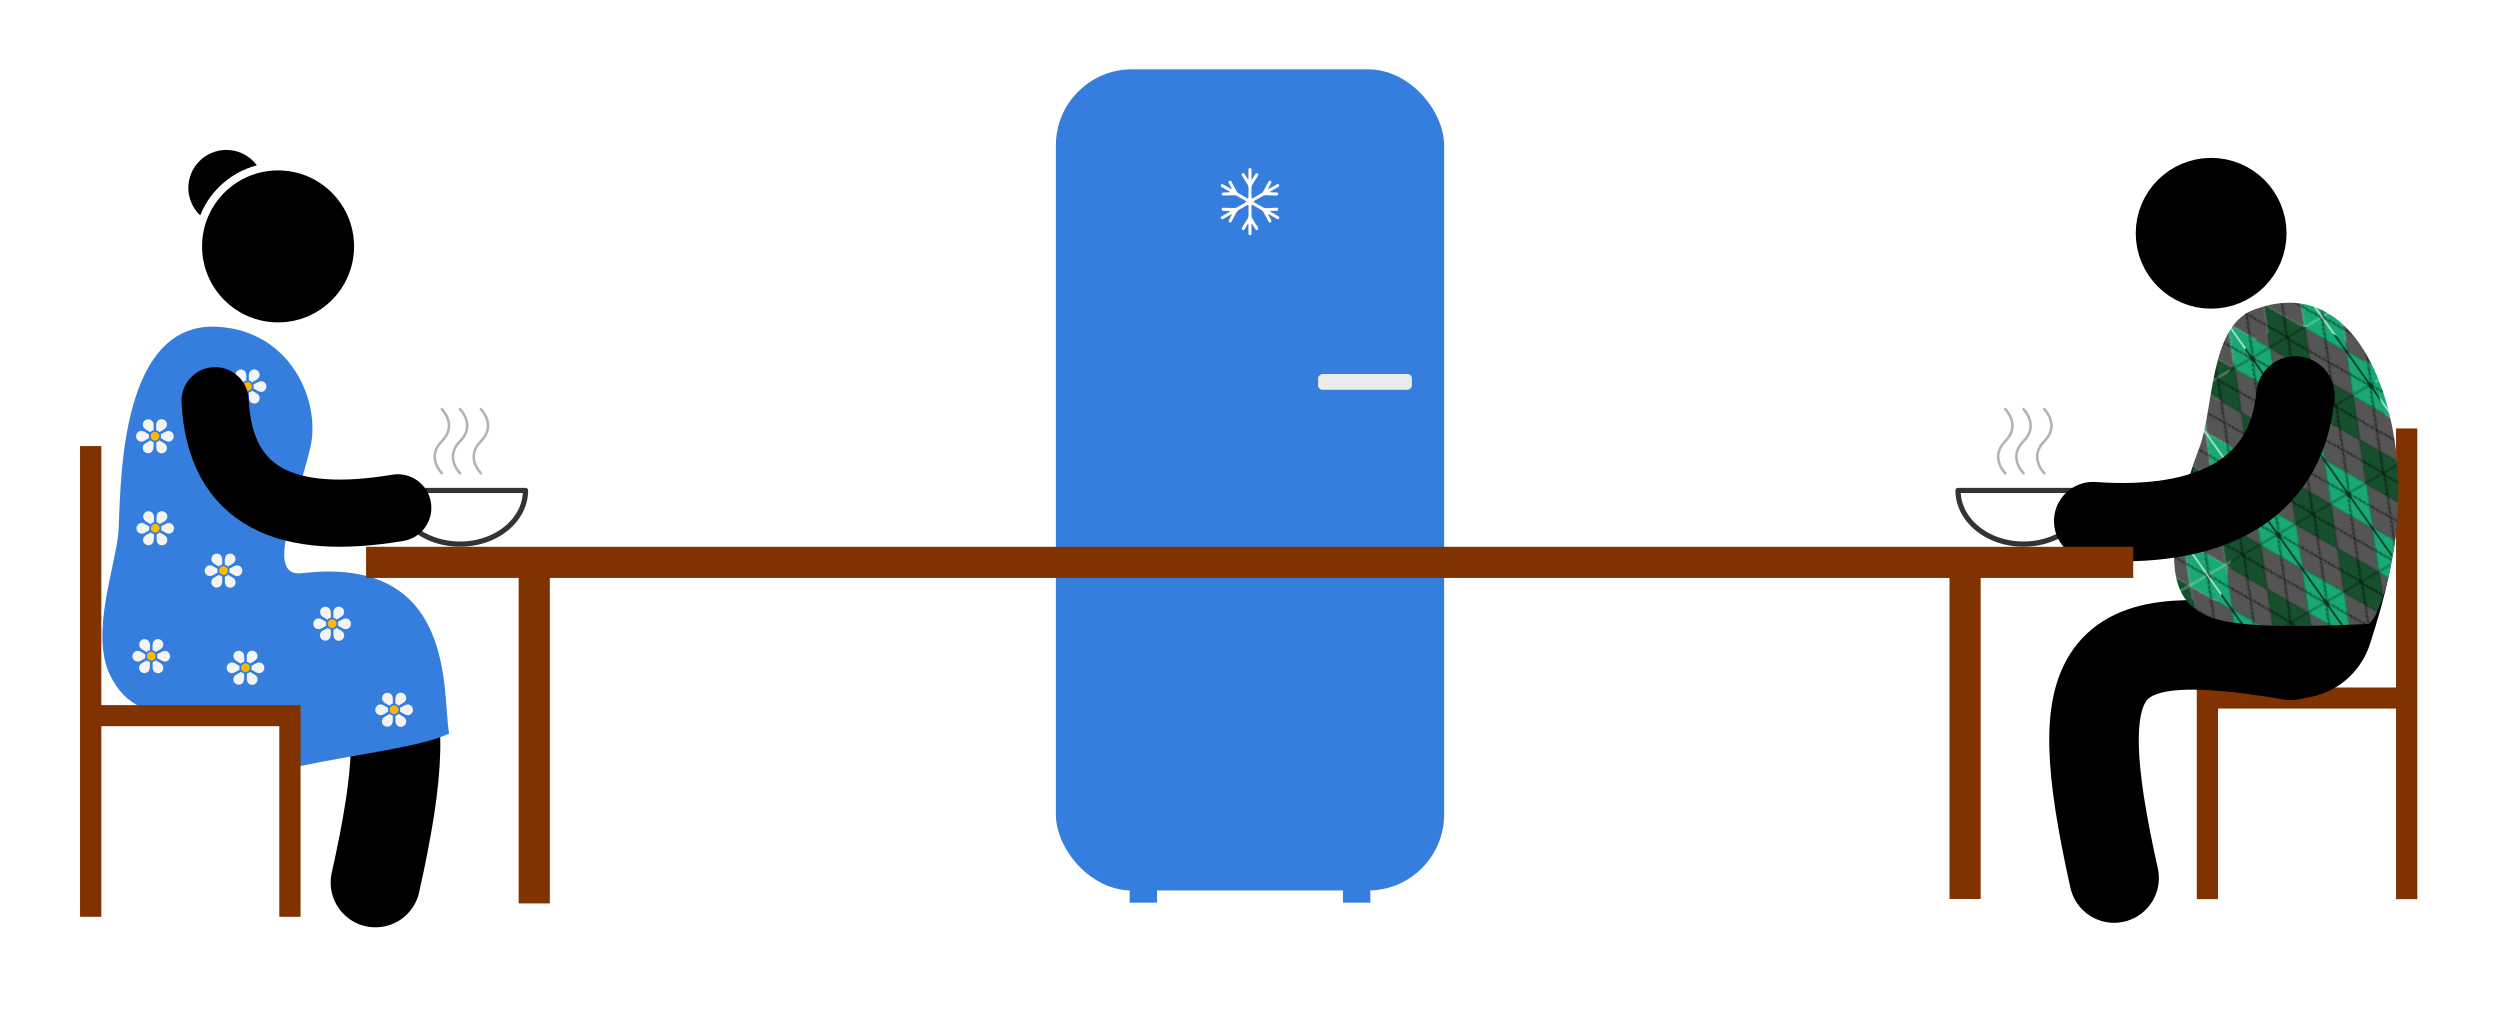<?xml version="1.0" encoding="UTF-8" standalone="no"?>
<!-- Created with Inkscape (http://www.inkscape.org/) -->

<svg
   width="1922.038"
   height="783.552"
   viewBox="0 0 508.539 207.315"
   version="1.1"
   id="svg573"
   inkscape:version="1.2.2 (1:1.2.2+202212051552+b0a8486541)"
   sodipodi:docname="soep_eten.svg"
   xml:space="preserve"
   xmlns:inkscape="http://www.inkscape.org/namespaces/inkscape"
   xmlns:sodipodi="http://sodipodi.sourceforge.net/DTD/sodipodi-0.dtd"
   xmlns:xlink="http://www.w3.org/1999/xlink"
   xmlns="http://www.w3.org/2000/svg"
   xmlns:svg="http://www.w3.org/2000/svg"><sodipodi:namedview
     id="namedview575"
     pagecolor="#ffffff"
     bordercolor="#666666"
     borderopacity="1.0"
     inkscape:showpageshadow="2"
     inkscape:pageopacity="0.0"
     inkscape:pagecheckerboard="0"
     inkscape:deskcolor="#d1d1d1"
     inkscape:document-units="mm"
     showgrid="false"
     inkscape:zoom="0.56346205"
     inkscape:cx="1562.6607"
     inkscape:cy="348.73689"
     inkscape:window-width="1846"
     inkscape:window-height="1016"
     inkscape:window-x="74"
     inkscape:window-y="27"
     inkscape:window-maximized="1"
     inkscape:current-layer="layer1"
     showguides="true" /><defs
     id="defs570"><pattern
       patternUnits="userSpaceOnUse"
       width="50.26"
       height="37.694"
       patternTransform="matrix(0.265,0,0,0.265,39.526,62.057)"
       id="pattern13500"><g
         id="use13498"
         transform="matrix(3.78,0,0,3.78,-77.89,-234.544)"><rect
           id="rect13530"
           y="62.057"
           x="20.608"
           height="9.973"
           width="13.298"
           style="fill:none;stroke:none;stroke-width:0.615" /><path
           inkscape:connector-curvature="0"
           d="m 30.582,62.057 3.324,4.987 -3.324,4.987 -3.324,-4.987 z m -6.649,10e-7 3.324,4.987 -3.324,4.987 -3.324,-4.987 z"
           style="opacity:1;vector-effect:none;fill:#555555;fill-opacity:1;stroke:none;stroke-width:0.885;stroke-linecap:butt;stroke-linejoin:bevel;stroke-miterlimit:4;stroke-dasharray:2.656, 2.656;stroke-dashoffset:0;stroke-opacity:1;paint-order:markers stroke fill"
           id="path13532" /><path
           inkscape:connector-curvature="0"
           d="m 27.257,62.057 3.324,-10e-7 -3.324,4.987 -3.324,-4.987 z m -1e-6,4.987 3.324,4.987 -3.324,-2e-6 -3.324,2e-6 z"
           style="opacity:1;vector-effect:none;fill:#16502d;fill-opacity:1;stroke:none;stroke-width:0.885;stroke-linecap:butt;stroke-linejoin:bevel;stroke-miterlimit:4;stroke-dasharray:2.656, 2.656;stroke-dashoffset:0;stroke-opacity:1;paint-order:markers stroke fill"
           id="path13534" /><path
           inkscape:connector-curvature="0"
           d="m 33.906,67.043 v 4.987 0 l -3.324,10e-7 z m -13.298,1e-6 3.324,4.987 -3.324,-2e-6 z m 10e-7,-4.987 3.324,-2e-6 -3.324,4.987 z m 13.298,0 v 0 l -10e-7,4.987 -3.324,-4.987 z"
           style="opacity:1;vector-effect:none;fill:#19a974;fill-opacity:1;stroke:none;stroke-width:0.885;stroke-linecap:butt;stroke-linejoin:bevel;stroke-miterlimit:4;stroke-dasharray:2.656, 2.656;stroke-dashoffset:0;stroke-opacity:1;paint-order:markers stroke fill"
           id="path13536" /><path
           id="path13538"
           style="opacity:1;vector-effect:none;fill:#137752;fill-opacity:1;stroke:#000000;stroke-width:0.213;stroke-linecap:round;stroke-linejoin:miter;stroke-miterlimit:4;stroke-dasharray:0.213, 0.426;stroke-dashoffset:0;stroke-opacity:1"
           d="m 27.257,71.922 -6.542,-9.758 m 13.083,9.758 -6.542,-9.758 m 0,9.758 6.542,-9.758 m -13.083,9.758 6.542,-9.758"
           inkscape:connector-curvature="0"
           sodipodi:nodetypes="cccccccc" /></g></pattern><pattern
       inkscape:collect="always"
       xlink:href="#pattern13500-5"
       id="pattern13509-3"
       patternTransform="matrix(0.074,-0.043,0.068,0.096,43.47,89.509)" /><pattern
       patternUnits="userSpaceOnUse"
       width="50.26"
       height="37.694"
       patternTransform="matrix(0.265,0,0,0.265,39.526,62.057)"
       id="pattern13500-5"><g
         id="use13498-6"
         transform="matrix(3.78,0,0,3.78,-77.89,-234.544)"><rect
           id="rect13530-2"
           y="62.057"
           x="20.608"
           height="9.973"
           width="13.298"
           style="fill:none;stroke:none;stroke-width:0.615" /><path
           inkscape:connector-curvature="0"
           d="m 30.582,62.057 3.324,4.987 -3.324,4.987 -3.324,-4.987 z m -6.649,10e-7 3.324,4.987 -3.324,4.987 -3.324,-4.987 z"
           style="opacity:1;vector-effect:none;fill:#555555;fill-opacity:1;stroke:none;stroke-width:0.885;stroke-linecap:butt;stroke-linejoin:bevel;stroke-miterlimit:4;stroke-dasharray:2.656, 2.656;stroke-dashoffset:0;stroke-opacity:1;paint-order:markers stroke fill"
           id="path13532-9" /><path
           inkscape:connector-curvature="0"
           d="m 27.257,62.057 3.324,-10e-7 -3.324,4.987 -3.324,-4.987 z m -1e-6,4.987 3.324,4.987 -3.324,-2e-6 -3.324,2e-6 z"
           style="opacity:1;vector-effect:none;fill:#16502d;fill-opacity:1;stroke:none;stroke-width:0.885;stroke-linecap:butt;stroke-linejoin:bevel;stroke-miterlimit:4;stroke-dasharray:2.656, 2.656;stroke-dashoffset:0;stroke-opacity:1;paint-order:markers stroke fill"
           id="path13534-1" /><path
           inkscape:connector-curvature="0"
           d="m 33.906,67.043 v 4.987 0 l -3.324,10e-7 z m -13.298,1e-6 3.324,4.987 -3.324,-2e-6 z m 10e-7,-4.987 3.324,-2e-6 -3.324,4.987 z m 13.298,0 v 0 l -10e-7,4.987 -3.324,-4.987 z"
           style="opacity:1;vector-effect:none;fill:#19a974;fill-opacity:1;stroke:none;stroke-width:0.885;stroke-linecap:butt;stroke-linejoin:bevel;stroke-miterlimit:4;stroke-dasharray:2.656, 2.656;stroke-dashoffset:0;stroke-opacity:1;paint-order:markers stroke fill"
           id="path13536-2" /><path
           id="path13538-7"
           style="opacity:1;vector-effect:none;fill:#137752;fill-opacity:1;stroke:#000000;stroke-width:0.213;stroke-linecap:round;stroke-linejoin:miter;stroke-miterlimit:4;stroke-dasharray:0.213, 0.426;stroke-dashoffset:0;stroke-opacity:1"
           d="m 27.257,71.922 -6.542,-9.758 m 13.083,9.758 -6.542,-9.758 m 0,9.758 6.542,-9.758 m -13.083,9.758 6.542,-9.758"
           inkscape:connector-curvature="0"
           sodipodi:nodetypes="cccccccc" /></g></pattern><pattern
       patternUnits="userSpaceOnUse"
       width="50.26"
       height="37.694"
       patternTransform="matrix(0.265,0,0,0.265,39.526,62.057)"
       id="pattern13500-5-8"><g
         id="use13498-6-7"
         transform="matrix(3.78,0,0,3.78,-77.89,-234.544)"><rect
           id="rect13530-2-9"
           y="62.057"
           x="20.608"
           height="9.973"
           width="13.298"
           style="fill:none;stroke:none;stroke-width:0.615" /><path
           inkscape:connector-curvature="0"
           d="m 30.582,62.057 3.324,4.987 -3.324,4.987 -3.324,-4.987 z m -6.649,10e-7 3.324,4.987 -3.324,4.987 -3.324,-4.987 z"
           style="opacity:1;vector-effect:none;fill:#555555;fill-opacity:1;stroke:none;stroke-width:0.885;stroke-linecap:butt;stroke-linejoin:bevel;stroke-miterlimit:4;stroke-dasharray:2.656, 2.656;stroke-dashoffset:0;stroke-opacity:1;paint-order:markers stroke fill"
           id="path13532-9-2" /><path
           inkscape:connector-curvature="0"
           d="m 27.257,62.057 3.324,-10e-7 -3.324,4.987 -3.324,-4.987 z m -1e-6,4.987 3.324,4.987 -3.324,-2e-6 -3.324,2e-6 z"
           style="opacity:1;vector-effect:none;fill:#16502d;fill-opacity:1;stroke:none;stroke-width:0.885;stroke-linecap:butt;stroke-linejoin:bevel;stroke-miterlimit:4;stroke-dasharray:2.656, 2.656;stroke-dashoffset:0;stroke-opacity:1;paint-order:markers stroke fill"
           id="path13534-1-0" /><path
           inkscape:connector-curvature="0"
           d="m 33.906,67.043 v 4.987 0 l -3.324,10e-7 z m -13.298,1e-6 3.324,4.987 -3.324,-2e-6 z m 10e-7,-4.987 3.324,-2e-6 -3.324,4.987 z m 13.298,0 v 0 l -10e-7,4.987 -3.324,-4.987 z"
           style="opacity:1;vector-effect:none;fill:#19a974;fill-opacity:1;stroke:none;stroke-width:0.885;stroke-linecap:butt;stroke-linejoin:bevel;stroke-miterlimit:4;stroke-dasharray:2.656, 2.656;stroke-dashoffset:0;stroke-opacity:1;paint-order:markers stroke fill"
           id="path13536-2-2" /><path
           id="path13538-7-3"
           style="opacity:1;vector-effect:none;fill:#137752;fill-opacity:1;stroke:#000000;stroke-width:0.213;stroke-linecap:round;stroke-linejoin:miter;stroke-miterlimit:4;stroke-dasharray:0.213, 0.426;stroke-dashoffset:0;stroke-opacity:1"
           d="m 27.257,71.922 -6.542,-9.758 m 13.083,9.758 -6.542,-9.758 m 0,9.758 6.542,-9.758 m -13.083,9.758 6.542,-9.758"
           inkscape:connector-curvature="0"
           sodipodi:nodetypes="cccccccc" /></g></pattern></defs><g
     inkscape:label="Layer 1"
     inkscape:groupmode="layer"
     id="layer1"
     transform="translate(0,-78.435)"><g
       id="frigo"><rect
         style="fill:#357edd;stroke:none;stroke-width:1.132;stroke-linecap:round;stroke-linejoin:round;stroke-dasharray:none;stop-color:#000000;fill-opacity:1"
         id="rect4019"
         width="78.978"
         height="167.037"
         x="214.78"
         y="92.538"
         rx="15.468"
         ry="15.468" /><g
         id="g4263"
         transform="translate(-0.429)"
         style="fill:#357edd;stroke:none;fill-opacity:1"><rect
           style="fill:#357edd;stroke:none;stroke-width:1.058;stroke-linecap:round;stroke-linejoin:round;stroke-dasharray:none;stop-color:#000000;fill-opacity:1"
           id="rect4144"
           width="5.57"
           height="2.974"
           x="230.218"
           y="259.082"
           rx="0" /><rect
           style="fill:#357edd;stroke:none;stroke-width:1.058;stroke-linecap:round;stroke-linejoin:round;stroke-dasharray:none;stop-color:#000000;fill-opacity:1"
           id="rect4144-5"
           width="5.57"
           height="2.974"
           x="273.61"
           y="259.082"
           rx="0" /></g><rect
         style="fill:#ececec;stroke:none;stroke-width:0.871;stroke-linecap:round;stroke-linejoin:round;stroke-dasharray:none;stop-color:#000000"
         id="rect4513"
         width="3.217"
         height="19.087"
         x="154.511"
         y="-287.204"
         transform="rotate(90)"
         rx="0.923"
         ry="0.923" /><path
         d="m 259.718,121.311 c 0.172,-0.006 0.306,-0.15 0.3,-0.322 -0.006,-0.172 -0.15,-0.306 -0.322,-0.3 l -2.222,0.078 c -0.201,-0.003 -0.399,-0.053 -0.578,-0.146 l -1.743,-1.019 c -0.066,-0.023 -0.11,-0.086 -0.11,-0.155 0,-0.07 0.044,-0.132 0.11,-0.155 l 1.743,-1.007 c 0.179,-0.093 0.377,-0.143 0.578,-0.146 l 2.222,0.078 c 0.172,0.006 0.316,-0.128 0.322,-0.3 0.006,-0.172 -0.128,-0.316 -0.3,-0.322 l -1.243,-0.043 c -0.171,0 -0.19,-0.081 -0.04,-0.168 l 1.619,-0.932 c 0.073,-0.039 0.128,-0.105 0.152,-0.185 0.024,-0.079 0.015,-0.165 -0.024,-0.238 -0.085,-0.148 -0.274,-0.199 -0.423,-0.115 l -1.619,0.932 c -0.149,0.087 -0.205,0.031 -0.124,-0.118 l 0.575,-1.084 c 0.08,-0.151 0.023,-0.339 -0.127,-0.419 -0.151,-0.08 -0.339,-0.023 -0.419,0.127 l -1.044,1.961 c -0.101,0.175 -0.242,0.324 -0.413,0.432 l -1.743,1.007 c -0.149,0.084 -0.27,0 -0.27,-0.155 v -2.01 c 0.009,-0.202 0.066,-0.399 0.165,-0.575 l 1.178,-1.883 v -7e-5 c 0.044,-0.07 0.058,-0.155 0.039,-0.235 -0.019,-0.081 -0.069,-0.15 -0.139,-0.194 -0.07,-0.044 -0.155,-0.058 -0.235,-0.039 -0.08,0.019 -0.15,0.069 -0.194,0.139 l -0.649,1.041 c -0.09,0.143 -0.165,0.121 -0.165,-0.05 l -7e-5,-1.867 c 0,-0.082 -0.033,-0.161 -0.091,-0.22 -0.058,-0.058 -0.137,-0.091 -0.22,-0.091 -0.172,0 -0.311,0.139 -0.311,0.311 v 1.864 c 0,0.171 -0.074,0.193 -0.165,0.05 l -0.649,-1.041 -7e-5,-7e-5 c -0.044,-0.07 -0.114,-0.119 -0.194,-0.137 -0.08,-0.018 -0.165,-0.003 -0.234,0.041 -0.07,0.044 -0.12,0.113 -0.139,0.194 -0.019,0.08 -0.004,0.165 0.039,0.235 l 1.178,1.883 v 8e-5 c 0.099,0.176 0.155,0.373 0.165,0.575 v 2.014 c 0,0.171 -0.121,0.239 -0.27,0.155 l -1.743,-1.007 v -7e-5 c -0.171,-0.108 -0.313,-0.256 -0.413,-0.432 l -1.044,-1.961 c -0.081,-0.151 -0.268,-0.208 -0.419,-0.127 -0.151,0.081 -0.208,0.268 -0.127,0.419 l 0.575,1.084 c 0.081,0.149 0.025,0.205 -0.124,0.118 l -1.619,-0.932 v 7e-5 c -0.144,-0.075 -0.321,-0.026 -0.407,0.112 -0.042,0.071 -0.053,0.156 -0.033,0.236 0.021,0.08 0.073,0.148 0.144,0.19 l 1.619,0.932 c 0.149,0.087 0.13,0.162 -0.04,0.168 l -1.243,0.043 c -0.082,0.003 -0.16,0.038 -0.217,0.099 -0.056,0.06 -0.086,0.141 -0.083,0.223 0.006,0.172 0.15,0.306 0.322,0.3 l 2.222,-0.078 c 0.201,0.003 0.399,0.053 0.578,0.146 l 1.743,1.007 v 8e-5 c 0.066,0.023 0.11,0.086 0.11,0.155 0,0.07 -0.044,0.132 -0.11,0.155 l -1.743,1.007 c -0.179,0.093 -0.377,0.143 -0.578,0.146 l -2.222,-0.068 c -0.172,-0.006 -0.316,0.128 -0.322,0.3 -0.006,0.172 0.128,0.316 0.3,0.322 l 1.243,0.043 c 0.171,0 0.19,0.081 0.04,0.168 l -1.619,0.932 c -0.14,0.086 -0.189,0.265 -0.112,0.41 0.085,0.148 0.274,0.199 0.423,0.115 l 1.619,-0.932 c 0.149,-0.087 0.205,-0.031 0.124,0.118 l -0.575,1.084 c -0.08,0.151 -0.023,0.339 0.127,0.419 0.151,0.08 0.339,0.023 0.419,-0.127 l 1.044,-1.961 c 0.101,-0.175 0.242,-0.324 0.413,-0.432 l 1.743,-1.007 c 0.149,-0.084 0.27,0 0.27,0.155 v 2.014 -7e-5 c -0.009,0.202 -0.066,0.399 -0.165,0.575 l -1.178,1.883 h 7e-5 c -0.092,0.141 -0.055,0.33 0.084,0.426 0.07,0.044 0.155,0.058 0.235,0.039 0.08,-0.019 0.15,-0.069 0.194,-0.139 l 0.649,-1.041 c 0.09,-0.143 0.165,-0.121 0.165,0.05 v 1.864 l 7e-5,-7e-5 c 0,0.082 0.033,0.161 0.091,0.22 0.058,0.058 0.137,0.091 0.22,0.091 0.082,0 0.161,-0.033 0.22,-0.091 0.058,-0.058 0.091,-0.137 0.091,-0.22 v -1.861 c 0,-0.171 0.074,-0.193 0.165,-0.05 l 0.649,1.041 7e-5,7e-5 c 0.044,0.07 0.114,0.119 0.194,0.137 0.08,0.018 0.165,0.003 0.234,-0.041 0.07,-0.044 0.12,-0.113 0.139,-0.194 0.019,-0.08 0.004,-0.165 -0.039,-0.235 l -1.178,-1.883 v -7e-5 c -0.099,-0.176 -0.155,-0.373 -0.165,-0.575 v -2.013 c 0,-0.171 0.121,-0.239 0.27,-0.155 l 1.743,1.007 c 0.171,0.108 0.313,0.256 0.413,0.432 l 1.044,1.961 c 0.081,0.151 0.268,0.208 0.419,0.127 0.151,-0.081 0.208,-0.268 0.127,-0.419 l -0.575,-1.084 c -0.081,-0.149 -0.025,-0.205 0.124,-0.118 l 1.619,0.932 v -7e-5 c 0.148,0.085 0.336,0.035 0.423,-0.112 0.042,-0.071 0.053,-0.156 0.032,-0.236 -0.021,-0.08 -0.073,-0.148 -0.144,-0.19 l -1.619,-0.932 c -0.149,-0.087 -0.13,-0.162 0.04,-0.168 z"
         id="path5567"
         style="fill:#ffffff;stroke-width:0.353" /></g><use
       x="0"
       y="0"
       xlink:href="#soepkommetje"
       id="use2471"
       transform="translate(318.029)" /><g
       id="soepkommetje"><path
         style="fill:#ffffff;stroke:#333333;stroke-width:1.058;stroke-linecap:round;stop-color:#000000;stroke-dasharray:none;stroke-linejoin:round"
         id="path808"
         sodipodi:type="arc"
         sodipodi:cx="93.584831"
         sodipodi:cy="178.20026"
         sodipodi:rx="13.315515"
         sodipodi:ry="10.913822"
         sodipodi:start="0"
         sodipodi:end="3.1415927"
         sodipodi:arc-type="slice"
         d="m 106.9,178.2 a 13.316,10.914 0 0 1 -6.658,9.452 13.316,10.914 0 0 1 -13.316,0 13.316,10.914 0 0 1 -6.658,-9.452 h 13.316 z" /><g
         id="g1987"
         transform="translate(-1.199)"><path
           style="fill:none;stroke:#b3b3b3;stroke-width:0.529;stroke-linecap:round;stroke-linejoin:miter;stroke-dasharray:none;stroke-opacity:1"
           d="m 99.017,161.673 c 0,0 3.272,3.241 0,6.513 -3.272,3.272 0,6.513 0,6.513"
           id="path1159"
           sodipodi:nodetypes="czc" /><path
           style="fill:none;stroke:#b3b3b3;stroke-width:0.529;stroke-linecap:round;stroke-linejoin:miter;stroke-dasharray:none;stroke-opacity:1"
           d="m 94.784,161.673 c 0,0 3.272,3.241 0,6.513 -3.272,3.272 0,6.513 0,6.513"
           id="path1159-3"
           sodipodi:nodetypes="czc" /><path
           style="fill:none;stroke:#b3b3b3;stroke-width:0.529;stroke-linecap:round;stroke-linejoin:miter;stroke-dasharray:none;stroke-opacity:1"
           d="m 91.08,161.673 c 0,0 3.272,3.241 0,6.513 -3.272,3.272 0,6.513 0,6.513"
           id="path1159-3-6"
           sodipodi:nodetypes="czc" /></g></g><path
       id="chair_dirk"
       style="fill:#803300;fill-opacity:1;stroke:none;stroke-width:0.683;stop-color:#000000"
       d="m 491.719,165.586 v 95.749 h -4.327 v -38.769 h -36.205 v 38.769 h -4.327 v -38.769 -4.284 h 4.327 36.205 v -52.697 z" /><g
       id="dirk"
       transform="matrix(3.784,0,0,3.784,108.956,-21.488)"><path
         style="fill:none;stroke:#000000;stroke-width:8.423;stroke-linecap:round;stroke-linejoin:miter;stroke-dasharray:none;stroke-opacity:1"
         d="m 94.595,59.744 c 0.802,-2.432 1.262,-4.518 1.299,-6.418 0.042,-2.157 -0.24,-2.491 -1.052,-5.144"
         id="path3814"
         sodipodi:nodetypes="csc" /><path
         style="fill:none;stroke:#000000;stroke-width:4.813;stroke-linecap:round;stroke-linejoin:miter;stroke-dasharray:none;stroke-opacity:1"
         d="M 84.854,73.607 C 82.211,61.769 84.06,59.886 94.366,61.635"
         id="path3207"
         sodipodi:nodetypes="cc" /><path
         sodipodi:nodetypes="sssscs"
         style="fill:url(#pattern13509-3);fill-opacity:1;stroke-width:0.074"
         d="m 88.962,58.932 c -1.324,-1.254 -1.154,-4.144 0.486,-8.499 0.768,-2.039 0.518,-6.463 2.884,-7.365 4.748,-1.811 7.2,3.056 7.708,7.849 0.435,4.1 -0.709,8.486 -1.502,9.031 -7.202,0.342 -8.647,-0.137 -9.575,-1.016 z"
         id="path1528-3-0-7-1-0"
         inkscape:connector-curvature="0" /><path
         style="fill:none;stroke:#000000;stroke-width:4.212;stroke-linecap:round;stroke-linejoin:miter;stroke-dasharray:none;stroke-opacity:1"
         d="m 94.6,47.663 c -0.49,5.258 -4.852,7.186 -10.873,6.756"
         id="path4060"
         sodipodi:nodetypes="cc"
         inkscape:transform-center-x="10.221372"
         inkscape:transform-center-y="7.7741978" /><circle
         style="fill:#000000;stroke:#000000;stroke-width:4.212;stroke-linecap:round;stroke-dasharray:none;stop-color:#000000"
         id="path4361"
         cx="90.07"
         cy="38.947"
         r="1.947" /></g><g
       id="maria"
       transform="matrix(1.721,0,0,1.721,-198.185,-71.24)"><path
         style="fill:none;stroke:#000000;stroke-width:10.583;stroke-linecap:round;stroke-linejoin:miter;stroke-dasharray:none;stroke-opacity:1"
         d="m 159.532,191.284 c 5.812,-26.028 1.746,-30.17 -20.914,-26.324"
         id="path3207-9"
         sodipodi:nodetypes="cc" /><path
         sodipodi:nodetypes="scccsssss"
         inkscape:connector-curvature="0"
         id="path4113-1-9"
         d="m 128.162,166.766 c 3.639,7.493 11.743,3.441 21.193,4.243 1.358,4.326 0.037,3.278 1.253,6.512 6.778,-1.421 14.556,-2.316 17.64,-3.857 -0.892,-4.461 1.126,-21.11 -17.38,-18.944 -4.433,0.519 -0.787,-7.598 0.946,-14.752 1.338,-5.523 -2.278,-13.943 -11.016,-14.378 -12.083,-0.602 -11.305,20.465 -11.662,24.445 -0.353,3.936 -3.337,11.865 -0.974,16.731 z"
         style="fill:#357edd;fill-opacity:1;fill-rule:nonzero;stroke-width:0.356" /><g
         transform="matrix(0.246,0,0,0.246,112.383,142.487)"
         id="g3567-6-7"><path
           inkscape:connector-curvature="0"
           style="fill:#ffb700;stroke-width:0.201"
           d="m 85.881,26.037 c 1.143,0 2.085,0.942 2.085,2.085 0,1.143 -0.942,2.085 -2.085,2.085 -1.143,0 -2.085,-0.942 -2.085,-2.085 0,-1.163 0.922,-2.085 2.085,-2.085 z"
           id="path3558-0-3" /><path
           inkscape:connector-curvature="0"
           style="fill:#f4f4f4;stroke-width:0.201"
           d="m 81.47,31.41 2.286,-1.283 c 0.401,0.421 0.922,0.722 1.504,0.842 l -0.04,2.366 c -0.02,1.544 -0.902,2.927 -2.627,2.927 -1.424,0 -2.587,-1.123 -2.587,-2.567 0,-1.223 0.822,-1.945 1.464,-2.286 z"
           id="path3556-8-6" /><path
           inkscape:connector-curvature="0"
           style="fill:#f4f4f4;stroke-width:0.201"
           d="m 86.482,25.255 0.02,-2.486 c 0.02,-1.564 0.922,-2.827 2.587,-2.827 1.444,0 2.567,1.183 2.567,2.567 0,1.263 -0.682,1.885 -1.785,2.546 l -1.825,1.083 c -0.401,-0.441 -0.942,-0.762 -1.564,-0.882 z"
           id="path3554-9-1" /><path
           inkscape:connector-curvature="0"
           style="fill:#f4f4f4;stroke-width:0.201"
           d="m 82.633,19.981 c 1.805,0 2.627,1.404 2.627,3.048 l -0.02,2.226 c -0.622,0.14 -1.163,0.461 -1.564,0.922 l -1.885,-1.103 c -1.123,-0.682 -1.724,-1.363 -1.724,-2.526 0,-1.464 1.123,-2.567 2.567,-2.567 z"
           id="path3552-2-2" /><path
           inkscape:connector-curvature="0"
           style="fill:#f4f4f4;stroke-width:0.201"
           d="m 88.668,27.22 2.326,-1.243 c 0.501,-0.261 1.003,-0.401 1.444,-0.401 1.384,0 2.486,1.243 2.486,2.607 0,1.303 -1.103,2.567 -2.466,2.567 -0.501,0 -1.103,-0.16 -1.704,-0.521 l -2.105,-1.223 c 0.08,-0.281 0.14,-0.581 0.14,-0.902 0.02,-0.301 -0.02,-0.602 -0.12,-0.882 z"
           id="path3550-2-9" /><path
           inkscape:connector-curvature="0"
           style="fill:#f4f4f4;stroke-width:0.201"
           d="m 79.344,25.576 c 0.481,0 1.023,0.14 1.624,0.501 l 2.085,1.243 c -0.08,0.261 -0.12,0.521 -0.12,0.802 0,0.301 0.04,0.602 0.14,0.882 L 80.848,30.328 c -0.501,0.281 -1.003,0.401 -1.464,0.401 -1.444,0 -2.567,-1.163 -2.567,-2.567 0.02,-1.323 1.103,-2.587 2.526,-2.587 z"
           id="path3548-31-3" /><path
           inkscape:connector-curvature="0"
           style="fill:#f4f4f4;stroke-width:0.201"
           d="m 88.006,30.147 2.105,1.203 c 1.063,0.622 1.564,1.404 1.564,2.386 0,1.484 -1.163,2.587 -2.567,2.587 -1.724,0 -2.587,-1.323 -2.587,-2.947 l 0.04,-2.386 c 0.561,-0.16 1.063,-0.441 1.444,-0.842 z"
           id="path3509-83-1" /></g><g
         transform="matrix(0.246,0,0,0.246,120.449,147.495)"
         id="g3567-6-9"><path
           inkscape:connector-curvature="0"
           style="fill:#ffb700;stroke-width:0.201"
           d="m 85.881,26.037 c 1.143,0 2.085,0.942 2.085,2.085 0,1.143 -0.942,2.085 -2.085,2.085 -1.143,0 -2.085,-0.942 -2.085,-2.085 0,-1.163 0.922,-2.085 2.085,-2.085 z"
           id="path3558-0-4" /><path
           inkscape:connector-curvature="0"
           style="fill:#f4f4f4;stroke-width:0.201"
           d="m 81.47,31.41 2.286,-1.283 c 0.401,0.421 0.922,0.722 1.504,0.842 l -0.04,2.366 c -0.02,1.544 -0.902,2.927 -2.627,2.927 -1.424,0 -2.587,-1.123 -2.587,-2.567 0,-1.223 0.822,-1.945 1.464,-2.286 z"
           id="path3556-8-7" /><path
           inkscape:connector-curvature="0"
           style="fill:#f4f4f4;stroke-width:0.201"
           d="m 86.482,25.255 0.02,-2.486 c 0.02,-1.564 0.922,-2.827 2.587,-2.827 1.444,0 2.567,1.183 2.567,2.567 0,1.263 -0.682,1.885 -1.785,2.546 l -1.825,1.083 c -0.401,-0.441 -0.942,-0.762 -1.564,-0.882 z"
           id="path3554-9-8" /><path
           inkscape:connector-curvature="0"
           style="fill:#f4f4f4;stroke-width:0.201"
           d="m 82.633,19.981 c 1.805,0 2.627,1.404 2.627,3.048 l -0.02,2.226 c -0.622,0.14 -1.163,0.461 -1.564,0.922 l -1.885,-1.103 c -1.123,-0.682 -1.724,-1.363 -1.724,-2.526 0,-1.464 1.123,-2.567 2.567,-2.567 z"
           id="path3552-2-4" /><path
           inkscape:connector-curvature="0"
           style="fill:#f4f4f4;stroke-width:0.201"
           d="m 88.668,27.22 2.326,-1.243 c 0.501,-0.261 1.003,-0.401 1.444,-0.401 1.384,0 2.486,1.243 2.486,2.607 0,1.303 -1.103,2.567 -2.466,2.567 -0.501,0 -1.103,-0.16 -1.704,-0.521 l -2.105,-1.223 c 0.08,-0.281 0.14,-0.581 0.14,-0.902 0.02,-0.301 -0.02,-0.602 -0.12,-0.882 z"
           id="path3550-2-5" /><path
           inkscape:connector-curvature="0"
           style="fill:#f4f4f4;stroke-width:0.201"
           d="m 79.344,25.576 c 0.481,0 1.023,0.14 1.624,0.501 l 2.085,1.243 c -0.08,0.261 -0.12,0.521 -0.12,0.802 0,0.301 0.04,0.602 0.14,0.882 L 80.848,30.328 c -0.501,0.281 -1.003,0.401 -1.464,0.401 -1.444,0 -2.567,-1.163 -2.567,-2.567 0.02,-1.323 1.103,-2.587 2.526,-2.587 z"
           id="path3548-31-0" /><path
           inkscape:connector-curvature="0"
           style="fill:#f4f4f4;stroke-width:0.201"
           d="m 88.006,30.147 2.105,1.203 c 1.063,0.622 1.564,1.404 1.564,2.386 0,1.484 -1.163,2.587 -2.567,2.587 -1.724,0 -2.587,-1.323 -2.587,-2.947 l 0.04,-2.386 c 0.561,-0.16 1.063,-0.441 1.444,-0.842 z"
           id="path3509-83-3" /></g><g
         transform="matrix(0.246,0,0,0.246,140.617,163.941)"
         id="g3567-6-6"><path
           inkscape:connector-curvature="0"
           style="fill:#ffb700;stroke-width:0.201"
           d="m 85.881,26.037 c 1.143,0 2.085,0.942 2.085,2.085 0,1.143 -0.942,2.085 -2.085,2.085 -1.143,0 -2.085,-0.942 -2.085,-2.085 0,-1.163 0.922,-2.085 2.085,-2.085 z"
           id="path3558-0-1" /><path
           inkscape:connector-curvature="0"
           style="fill:#f4f4f4;stroke-width:0.201"
           d="m 81.47,31.41 2.286,-1.283 c 0.401,0.421 0.922,0.722 1.504,0.842 l -0.04,2.366 c -0.02,1.544 -0.902,2.927 -2.627,2.927 -1.424,0 -2.587,-1.123 -2.587,-2.567 0,-1.223 0.822,-1.945 1.464,-2.286 z"
           id="path3556-8-0" /><path
           inkscape:connector-curvature="0"
           style="fill:#f4f4f4;stroke-width:0.201"
           d="m 86.482,25.255 0.02,-2.486 c 0.02,-1.564 0.922,-2.827 2.587,-2.827 1.444,0 2.567,1.183 2.567,2.567 0,1.263 -0.682,1.885 -1.785,2.546 l -1.825,1.083 c -0.401,-0.441 -0.942,-0.762 -1.564,-0.882 z"
           id="path3554-9-6" /><path
           inkscape:connector-curvature="0"
           style="fill:#f4f4f4;stroke-width:0.201"
           d="m 82.633,19.981 c 1.805,0 2.627,1.404 2.627,3.048 l -0.02,2.226 c -0.622,0.14 -1.163,0.461 -1.564,0.922 l -1.885,-1.103 c -1.123,-0.682 -1.724,-1.363 -1.724,-2.526 0,-1.464 1.123,-2.567 2.567,-2.567 z"
           id="path3552-2-3" /><path
           inkscape:connector-curvature="0"
           style="fill:#f4f4f4;stroke-width:0.201"
           d="m 88.668,27.22 2.326,-1.243 c 0.501,-0.261 1.003,-0.401 1.444,-0.401 1.384,0 2.486,1.243 2.486,2.607 0,1.303 -1.103,2.567 -2.466,2.567 -0.501,0 -1.103,-0.16 -1.704,-0.521 l -2.105,-1.223 c 0.08,-0.281 0.14,-0.581 0.14,-0.902 0.02,-0.301 -0.02,-0.602 -0.12,-0.882 z"
           id="path3550-2-2" /><path
           inkscape:connector-curvature="0"
           style="fill:#f4f4f4;stroke-width:0.201"
           d="m 79.344,25.576 c 0.481,0 1.023,0.14 1.624,0.501 l 2.085,1.243 c -0.08,0.261 -0.12,0.521 -0.12,0.802 0,0.301 0.04,0.602 0.14,0.882 L 80.848,30.328 c -0.501,0.281 -1.003,0.401 -1.464,0.401 -1.444,0 -2.567,-1.163 -2.567,-2.567 0.02,-1.323 1.103,-2.587 2.526,-2.587 z"
           id="path3548-31-06" /><path
           inkscape:connector-curvature="0"
           style="fill:#f4f4f4;stroke-width:0.201"
           d="m 88.006,30.147 2.105,1.203 c 1.063,0.622 1.564,1.404 1.564,2.386 0,1.484 -1.163,2.587 -2.567,2.587 -1.724,0 -2.587,-1.323 -2.587,-2.947 l 0.04,-2.386 c 0.561,-0.16 1.063,-0.441 1.444,-0.842 z"
           id="path3509-83-15" /></g><g
         transform="matrix(0.246,0,0,0.246,111.91,157.607)"
         id="g3567-6-5"><path
           inkscape:connector-curvature="0"
           style="fill:#ffb700;stroke-width:0.201"
           d="m 85.881,26.037 c 1.143,0 2.085,0.942 2.085,2.085 0,1.143 -0.942,2.085 -2.085,2.085 -1.143,0 -2.085,-0.942 -2.085,-2.085 0,-1.163 0.922,-2.085 2.085,-2.085 z"
           id="path3558-0-47" /><path
           inkscape:connector-curvature="0"
           style="fill:#f4f4f4;stroke-width:0.201"
           d="m 81.47,31.41 2.286,-1.283 c 0.401,0.421 0.922,0.722 1.504,0.842 l -0.04,2.366 c -0.02,1.544 -0.902,2.927 -2.627,2.927 -1.424,0 -2.587,-1.123 -2.587,-2.567 0,-1.223 0.822,-1.945 1.464,-2.286 z"
           id="path3556-8-65" /><path
           inkscape:connector-curvature="0"
           style="fill:#f4f4f4;stroke-width:0.201"
           d="m 86.482,25.255 0.02,-2.486 c 0.02,-1.564 0.922,-2.827 2.587,-2.827 1.444,0 2.567,1.183 2.567,2.567 0,1.263 -0.682,1.885 -1.785,2.546 l -1.825,1.083 c -0.401,-0.441 -0.942,-0.762 -1.564,-0.882 z"
           id="path3554-9-69" /><path
           inkscape:connector-curvature="0"
           style="fill:#f4f4f4;stroke-width:0.201"
           d="m 82.633,19.981 c 1.805,0 2.627,1.404 2.627,3.048 l -0.02,2.226 c -0.622,0.14 -1.163,0.461 -1.564,0.922 l -1.885,-1.103 c -1.123,-0.682 -1.724,-1.363 -1.724,-2.526 0,-1.464 1.123,-2.567 2.567,-2.567 z"
           id="path3552-2-37" /><path
           inkscape:connector-curvature="0"
           style="fill:#f4f4f4;stroke-width:0.201"
           d="m 88.668,27.22 2.326,-1.243 c 0.501,-0.261 1.003,-0.401 1.444,-0.401 1.384,0 2.486,1.243 2.486,2.607 0,1.303 -1.103,2.567 -2.466,2.567 -0.501,0 -1.103,-0.16 -1.704,-0.521 l -2.105,-1.223 c 0.08,-0.281 0.14,-0.581 0.14,-0.902 0.02,-0.301 -0.02,-0.602 -0.12,-0.882 z"
           id="path3550-2-4" /><path
           inkscape:connector-curvature="0"
           style="fill:#f4f4f4;stroke-width:0.201"
           d="m 79.344,25.576 c 0.481,0 1.023,0.14 1.624,0.501 l 2.085,1.243 c -0.08,0.261 -0.12,0.521 -0.12,0.802 0,0.301 0.04,0.602 0.14,0.882 L 80.848,30.328 c -0.501,0.281 -1.003,0.401 -1.464,0.401 -1.444,0 -2.567,-1.163 -2.567,-2.567 0.02,-1.323 1.103,-2.587 2.526,-2.587 z"
           id="path3548-31-5" /><path
           inkscape:connector-curvature="0"
           style="fill:#f4f4f4;stroke-width:0.201"
           d="m 88.006,30.147 2.105,1.203 c 1.063,0.622 1.564,1.404 1.564,2.386 0,1.484 -1.163,2.587 -2.567,2.587 -1.724,0 -2.587,-1.323 -2.587,-2.947 l 0.04,-2.386 c 0.561,-0.16 1.063,-0.441 1.444,-0.842 z"
           id="path3509-83-2" /></g><g
         transform="matrix(0.246,0,0,0.246,133.286,153.771)"
         id="g3567-6-54"><path
           inkscape:connector-curvature="0"
           style="fill:#ffb700;stroke-width:0.201"
           d="m 85.881,26.037 c 1.143,0 2.085,0.942 2.085,2.085 0,1.143 -0.942,2.085 -2.085,2.085 -1.143,0 -2.085,-0.942 -2.085,-2.085 0,-1.163 0.922,-2.085 2.085,-2.085 z"
           id="path3558-0-7" /><path
           inkscape:connector-curvature="0"
           style="fill:#f4f4f4;stroke-width:0.201"
           d="m 81.47,31.41 2.286,-1.283 c 0.401,0.421 0.922,0.722 1.504,0.842 l -0.04,2.366 c -0.02,1.544 -0.902,2.927 -2.627,2.927 -1.424,0 -2.587,-1.123 -2.587,-2.567 0,-1.223 0.822,-1.945 1.464,-2.286 z"
           id="path3556-8-4" /><path
           inkscape:connector-curvature="0"
           style="fill:#f4f4f4;stroke-width:0.201"
           d="m 86.482,25.255 0.02,-2.486 c 0.02,-1.564 0.922,-2.827 2.587,-2.827 1.444,0 2.567,1.183 2.567,2.567 0,1.263 -0.682,1.885 -1.785,2.546 l -1.825,1.083 c -0.401,-0.441 -0.942,-0.762 -1.564,-0.882 z"
           id="path3554-9-4" /><path
           inkscape:connector-curvature="0"
           style="fill:#f4f4f4;stroke-width:0.201"
           d="m 82.633,19.981 c 1.805,0 2.627,1.404 2.627,3.048 l -0.02,2.226 c -0.622,0.14 -1.163,0.461 -1.564,0.922 l -1.885,-1.103 c -1.123,-0.682 -1.724,-1.363 -1.724,-2.526 0,-1.464 1.123,-2.567 2.567,-2.567 z"
           id="path3552-2-30" /><path
           inkscape:connector-curvature="0"
           style="fill:#f4f4f4;stroke-width:0.201"
           d="m 88.668,27.22 2.326,-1.243 c 0.501,-0.261 1.003,-0.401 1.444,-0.401 1.384,0 2.486,1.243 2.486,2.607 0,1.303 -1.103,2.567 -2.466,2.567 -0.501,0 -1.103,-0.16 -1.704,-0.521 l -2.105,-1.223 c 0.08,-0.281 0.14,-0.581 0.14,-0.902 0.02,-0.301 -0.02,-0.602 -0.12,-0.882 z"
           id="path3550-2-7" /><path
           inkscape:connector-curvature="0"
           style="fill:#f4f4f4;stroke-width:0.201"
           d="m 79.344,25.576 c 0.481,0 1.023,0.14 1.624,0.501 l 2.085,1.243 c -0.08,0.261 -0.12,0.521 -0.12,0.802 0,0.301 0.04,0.602 0.14,0.882 L 80.848,30.328 c -0.501,0.281 -1.003,0.401 -1.464,0.401 -1.444,0 -2.567,-1.163 -2.567,-2.567 0.02,-1.323 1.103,-2.587 2.526,-2.587 z"
           id="path3548-31-8" /><path
           inkscape:connector-curvature="0"
           style="fill:#f4f4f4;stroke-width:0.201"
           d="m 88.006,30.147 2.105,1.203 c 1.063,0.622 1.564,1.404 1.564,2.386 0,1.484 -1.163,2.587 -2.567,2.587 -1.724,0 -2.587,-1.323 -2.587,-2.947 l 0.04,-2.386 c 0.561,-0.16 1.063,-0.441 1.444,-0.842 z"
           id="path3509-83-6" /></g><g
         transform="matrix(0.246,0,0,0.246,123.049,158.974)"
         id="g3567-6-54-2"><path
           inkscape:connector-curvature="0"
           style="fill:#ffb700;stroke-width:0.201"
           d="m 85.881,26.037 c 1.143,0 2.085,0.942 2.085,2.085 0,1.143 -0.942,2.085 -2.085,2.085 -1.143,0 -2.085,-0.942 -2.085,-2.085 0,-1.163 0.922,-2.085 2.085,-2.085 z"
           id="path3558-0-7-2" /><path
           inkscape:connector-curvature="0"
           style="fill:#f4f4f4;stroke-width:0.201"
           d="m 81.47,31.41 2.286,-1.283 c 0.401,0.421 0.922,0.722 1.504,0.842 l -0.04,2.366 c -0.02,1.544 -0.902,2.927 -2.627,2.927 -1.424,0 -2.587,-1.123 -2.587,-2.567 0,-1.223 0.822,-1.945 1.464,-2.286 z"
           id="path3556-8-4-6" /><path
           inkscape:connector-curvature="0"
           style="fill:#f4f4f4;stroke-width:0.201"
           d="m 86.482,25.255 0.02,-2.486 c 0.02,-1.564 0.922,-2.827 2.587,-2.827 1.444,0 2.567,1.183 2.567,2.567 0,1.263 -0.682,1.885 -1.785,2.546 l -1.825,1.083 c -0.401,-0.441 -0.942,-0.762 -1.564,-0.882 z"
           id="path3554-9-4-1" /><path
           inkscape:connector-curvature="0"
           style="fill:#f4f4f4;stroke-width:0.201"
           d="m 82.633,19.981 c 1.805,0 2.627,1.404 2.627,3.048 l -0.02,2.226 c -0.622,0.14 -1.163,0.461 -1.564,0.922 l -1.885,-1.103 c -1.123,-0.682 -1.724,-1.363 -1.724,-2.526 0,-1.464 1.123,-2.567 2.567,-2.567 z"
           id="path3552-2-30-0" /><path
           inkscape:connector-curvature="0"
           style="fill:#f4f4f4;stroke-width:0.201"
           d="m 88.668,27.22 2.326,-1.243 c 0.501,-0.261 1.003,-0.401 1.444,-0.401 1.384,0 2.486,1.243 2.486,2.607 0,1.303 -1.103,2.567 -2.466,2.567 -0.501,0 -1.103,-0.16 -1.704,-0.521 l -2.105,-1.223 c 0.08,-0.281 0.14,-0.581 0.14,-0.902 0.02,-0.301 -0.02,-0.602 -0.12,-0.882 z"
           id="path3550-2-7-6" /><path
           inkscape:connector-curvature="0"
           style="fill:#f4f4f4;stroke-width:0.201"
           d="m 79.344,25.576 c 0.481,0 1.023,0.14 1.624,0.501 l 2.085,1.243 c -0.08,0.261 -0.12,0.521 -0.12,0.802 0,0.301 0.04,0.602 0.14,0.882 L 80.848,30.328 c -0.501,0.281 -1.003,0.401 -1.464,0.401 -1.444,0 -2.567,-1.163 -2.567,-2.567 0.02,-1.323 1.103,-2.587 2.526,-2.587 z"
           id="path3548-31-8-1" /><path
           inkscape:connector-curvature="0"
           style="fill:#f4f4f4;stroke-width:0.201"
           d="m 88.006,30.147 2.105,1.203 c 1.063,0.622 1.564,1.404 1.564,2.386 0,1.484 -1.163,2.587 -2.567,2.587 -1.724,0 -2.587,-1.323 -2.587,-2.947 l 0.04,-2.386 c 0.561,-0.16 1.063,-0.441 1.444,-0.842 z"
           id="path3509-83-6-5" /></g><g
         transform="matrix(0.246,0,0,0.246,123.295,125.73)"
         id="g3567-6-8"><path
           inkscape:connector-curvature="0"
           style="fill:#ffb700;stroke-width:0.201"
           d="m 85.881,26.037 c 1.143,0 2.085,0.942 2.085,2.085 0,1.143 -0.942,2.085 -2.085,2.085 -1.143,0 -2.085,-0.942 -2.085,-2.085 0,-1.163 0.922,-2.085 2.085,-2.085 z"
           id="path3558-0-8" /><path
           inkscape:connector-curvature="0"
           style="fill:#f4f4f4;stroke-width:0.201"
           d="m 81.47,31.41 2.286,-1.283 c 0.401,0.421 0.922,0.722 1.504,0.842 l -0.04,2.366 c -0.02,1.544 -0.902,2.927 -2.627,2.927 -1.424,0 -2.587,-1.123 -2.587,-2.567 0,-1.223 0.822,-1.945 1.464,-2.286 z"
           id="path3556-8-43" /><path
           inkscape:connector-curvature="0"
           style="fill:#f4f4f4;stroke-width:0.201"
           d="m 86.482,25.255 0.02,-2.486 c 0.02,-1.564 0.922,-2.827 2.587,-2.827 1.444,0 2.567,1.183 2.567,2.567 0,1.263 -0.682,1.885 -1.785,2.546 l -1.825,1.083 c -0.401,-0.441 -0.942,-0.762 -1.564,-0.882 z"
           id="path3554-9-14" /><path
           inkscape:connector-curvature="0"
           style="fill:#f4f4f4;stroke-width:0.201"
           d="m 82.633,19.981 c 1.805,0 2.627,1.404 2.627,3.048 l -0.02,2.226 c -0.622,0.14 -1.163,0.461 -1.564,0.922 l -1.885,-1.103 c -1.123,-0.682 -1.724,-1.363 -1.724,-2.526 0,-1.464 1.123,-2.567 2.567,-2.567 z"
           id="path3552-2-9" /><path
           inkscape:connector-curvature="0"
           style="fill:#f4f4f4;stroke-width:0.201"
           d="m 88.668,27.22 2.326,-1.243 c 0.501,-0.261 1.003,-0.401 1.444,-0.401 1.384,0 2.486,1.243 2.486,2.607 0,1.303 -1.103,2.567 -2.466,2.567 -0.501,0 -1.103,-0.16 -1.704,-0.521 l -2.105,-1.223 c 0.08,-0.281 0.14,-0.581 0.14,-0.902 0.02,-0.301 -0.02,-0.602 -0.12,-0.882 z"
           id="path3550-2-20" /><path
           inkscape:connector-curvature="0"
           style="fill:#f4f4f4;stroke-width:0.201"
           d="m 79.344,25.576 c 0.481,0 1.023,0.14 1.624,0.501 l 2.085,1.243 c -0.08,0.261 -0.12,0.521 -0.12,0.802 0,0.301 0.04,0.602 0.14,0.882 L 80.848,30.328 c -0.501,0.281 -1.003,0.401 -1.464,0.401 -1.444,0 -2.567,-1.163 -2.567,-2.567 0.02,-1.323 1.103,-2.587 2.526,-2.587 z"
           id="path3548-31-6" /><path
           inkscape:connector-curvature="0"
           style="fill:#f4f4f4;stroke-width:0.201"
           d="m 88.006,30.147 2.105,1.203 c 1.063,0.622 1.564,1.404 1.564,2.386 0,1.484 -1.163,2.587 -2.567,2.587 -1.724,0 -2.587,-1.323 -2.587,-2.947 l 0.04,-2.386 c 0.561,-0.16 1.063,-0.441 1.444,-0.842 z"
           id="path3509-83-8" /></g><g
         transform="matrix(0.246,0,0,0.246,112.343,131.61)"
         id="g3567-6-92"><path
           inkscape:connector-curvature="0"
           style="fill:#ffb700;stroke-width:0.201"
           d="m 85.881,26.037 c 1.143,0 2.085,0.942 2.085,2.085 0,1.143 -0.942,2.085 -2.085,2.085 -1.143,0 -2.085,-0.942 -2.085,-2.085 0,-1.163 0.922,-2.085 2.085,-2.085 z"
           id="path3558-0-6" /><path
           inkscape:connector-curvature="0"
           style="fill:#f4f4f4;stroke-width:0.201"
           d="m 81.47,31.41 2.286,-1.283 c 0.401,0.421 0.922,0.722 1.504,0.842 l -0.04,2.366 c -0.02,1.544 -0.902,2.927 -2.627,2.927 -1.424,0 -2.587,-1.123 -2.587,-2.567 0,-1.223 0.822,-1.945 1.464,-2.286 z"
           id="path3556-8-64" /><path
           inkscape:connector-curvature="0"
           style="fill:#f4f4f4;stroke-width:0.201"
           d="m 86.482,25.255 0.02,-2.486 c 0.02,-1.564 0.922,-2.827 2.587,-2.827 1.444,0 2.567,1.183 2.567,2.567 0,1.263 -0.682,1.885 -1.785,2.546 l -1.825,1.083 c -0.401,-0.441 -0.942,-0.762 -1.564,-0.882 z"
           id="path3554-9-9" /><path
           inkscape:connector-curvature="0"
           style="fill:#f4f4f4;stroke-width:0.201"
           d="m 82.633,19.981 c 1.805,0 2.627,1.404 2.627,3.048 l -0.02,2.226 c -0.622,0.14 -1.163,0.461 -1.564,0.922 l -1.885,-1.103 c -1.123,-0.682 -1.724,-1.363 -1.724,-2.526 0,-1.464 1.123,-2.567 2.567,-2.567 z"
           id="path3552-2-5" /><path
           inkscape:connector-curvature="0"
           style="fill:#f4f4f4;stroke-width:0.201"
           d="m 88.668,27.22 2.326,-1.243 c 0.501,-0.261 1.003,-0.401 1.444,-0.401 1.384,0 2.486,1.243 2.486,2.607 0,1.303 -1.103,2.567 -2.466,2.567 -0.501,0 -1.103,-0.16 -1.704,-0.521 l -2.105,-1.223 c 0.08,-0.281 0.14,-0.581 0.14,-0.902 0.02,-0.301 -0.02,-0.602 -0.12,-0.882 z"
           id="path3550-2-0" /><path
           inkscape:connector-curvature="0"
           style="fill:#f4f4f4;stroke-width:0.201"
           d="m 79.344,25.576 c 0.481,0 1.023,0.14 1.624,0.501 l 2.085,1.243 c -0.08,0.261 -0.12,0.521 -0.12,0.802 0,0.301 0.04,0.602 0.14,0.882 L 80.848,30.328 c -0.501,0.281 -1.003,0.401 -1.464,0.401 -1.444,0 -2.567,-1.163 -2.567,-2.567 0.02,-1.323 1.103,-2.587 2.526,-2.587 z"
           id="path3548-31-4" /><path
           inkscape:connector-curvature="0"
           style="fill:#f4f4f4;stroke-width:0.201"
           d="m 88.006,30.147 2.105,1.203 c 1.063,0.622 1.564,1.404 1.564,2.386 0,1.484 -1.163,2.587 -2.567,2.587 -1.724,0 -2.587,-1.323 -2.587,-2.947 l 0.04,-2.386 c 0.561,-0.16 1.063,-0.441 1.444,-0.842 z"
           id="path3509-83-87" /></g><path
         style="fill:none;stroke:#000000;stroke-width:7.938;stroke-linecap:round;stroke-linejoin:miter;stroke-dasharray:none;stroke-opacity:1"
         d="m 140.579,134.334 c 0.577,11.597 8.644,14.83 21.593,12.659"
         id="path4060-2"
         sodipodi:nodetypes="cc"
         inkscape:transform-center-x="9.8790659"
         inkscape:transform-center-y="8.1546168" /><g
         id="g10528"
         transform="translate(0.841,1.581)"><path
           inkscape:connector-curvature="0"
           d="m 144.677,104.931 c -0.65,-0.876 -1.613,-1.523 -2.77,-1.742 -2.437,-0.461 -4.788,1.141 -5.249,3.578 -0.294,1.554 0.253,3.071 1.319,4.087 0.499,-1.257 1.256,-2.409 2.247,-3.387 1.257,-1.241 2.788,-2.104 4.454,-2.536 z"
           id="path4117-5-7"
           style="fill:#000000;fill-opacity:1;stroke-width:0.399" /><g
           style="fill:#000000;fill-opacity:1"
           id="g4218-4-2"
           transform="matrix(2.628,0,0,2.628,-132.779,71.991)"><circle
             r="3.418"
             cy="16.18"
             cx="106.53"
             id="path6312-1-7"
             style="opacity:1;fill:#000000;fill-opacity:1;stroke:none;stroke-width:0.38;stroke-linecap:butt;stroke-linejoin:bevel;stroke-miterlimit:4;stroke-dasharray:none;stroke-dashoffset:0;stroke-opacity:1;paint-order:markers stroke fill" /></g></g></g><path
       id="chair_maria"
       style="fill:#803300;fill-opacity:1;stroke:none;stroke-width:0.683;stop-color:#000000"
       d="m 16.281,169.173 v 95.749 h 4.327 v -38.769 h 36.205 v 38.769 h 4.327 v -38.769 -4.284 H 56.813 20.608 v -52.697 z" /><g
       id="table"
       transform="matrix(1.721,0,0,1.721,-202.739,-70.329)"
       style="fill:#803300;stroke:none"><rect
         style="fill:#803300;stroke:none;stroke-width:0.912;stop-color:#000000"
         id="rect746-6"
         width="3.682"
         height="208.873"
         x="-154.751"
         y="-369.944"
         transform="matrix(0,-1,-1,0,0,0)" /><g
         id="g12288"
         transform="translate(0.456)"><rect
           style="fill:#803300;stroke:none;stroke-width:0.397;stop-color:#000000"
           id="rect746-3"
           width="3.682"
           height="39.585"
           x="347.772"
           y="153.108" /><rect
           style="fill:#803300;stroke:none;stroke-width:0.397;stop-color:#000000"
           id="rect746"
           width="3.682"
           height="39.585"
           x="178.651"
           y="153.637" /></g></g></g></svg>
